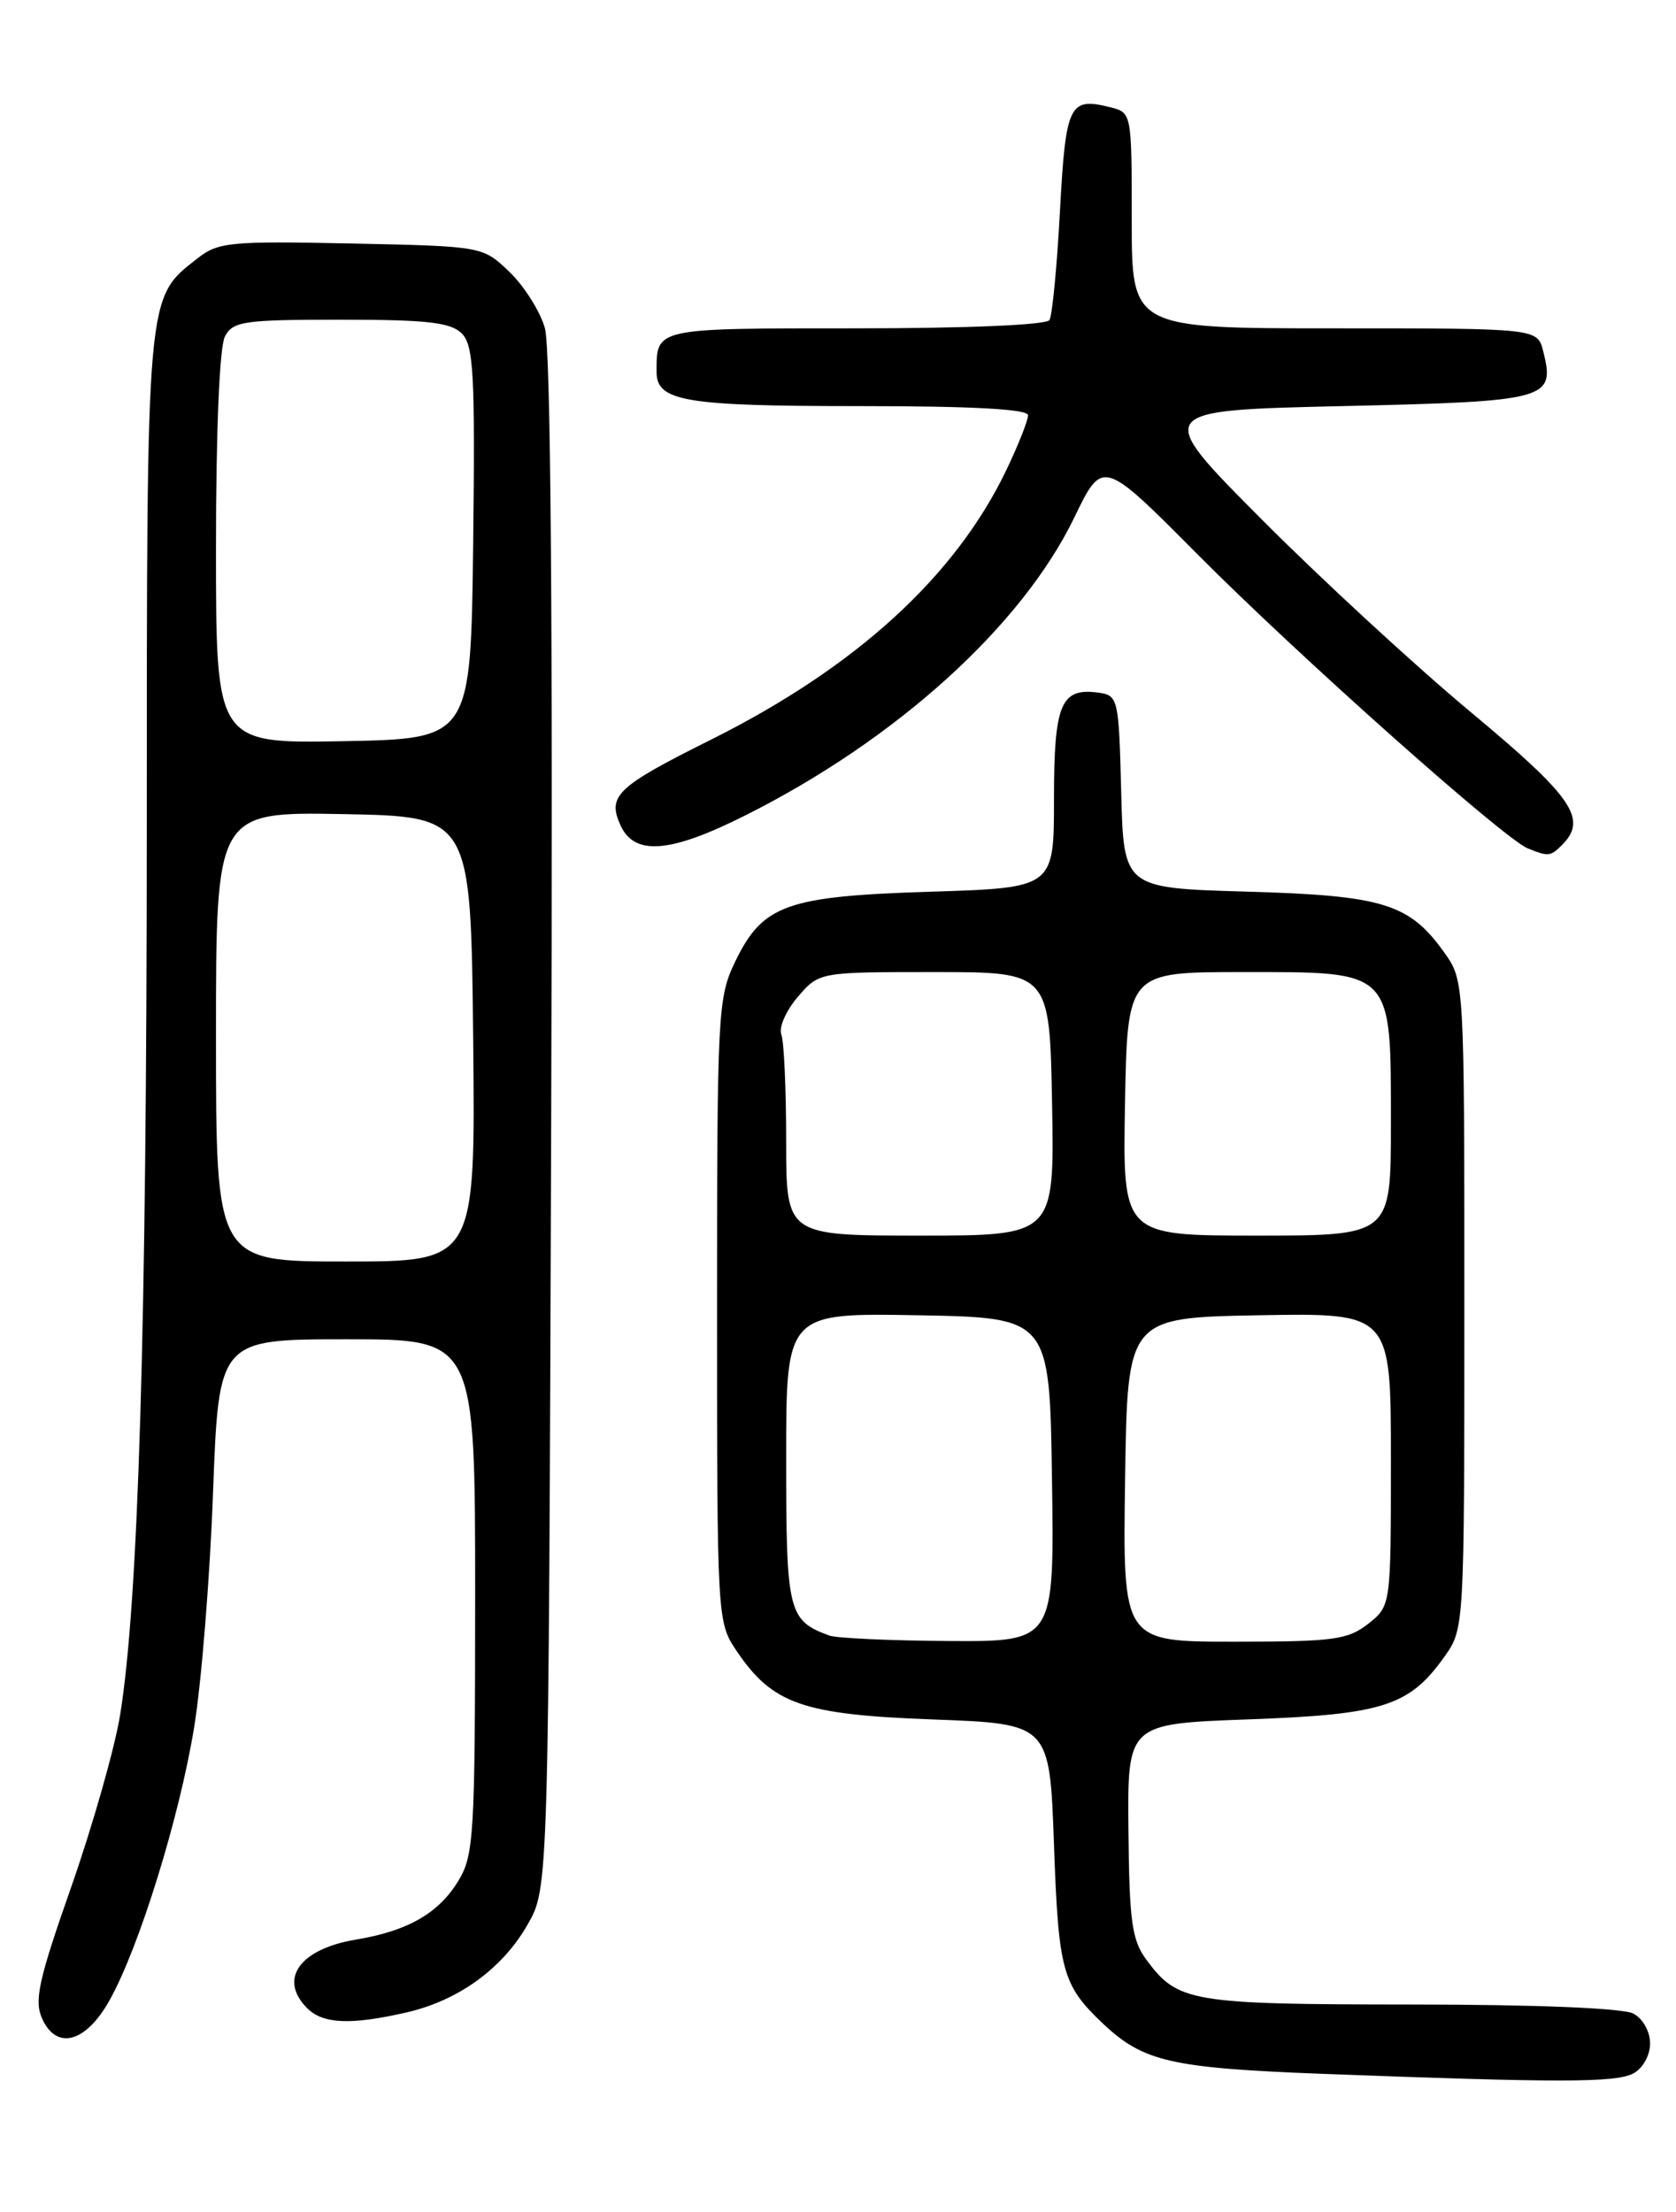 <?xml version="1.0" encoding="UTF-8" standalone="no"?>
<!DOCTYPE svg PUBLIC "-//W3C//DTD SVG 1.1//EN" "http://www.w3.org/Graphics/SVG/1.1/DTD/svg11.dtd" >
<svg xmlns="http://www.w3.org/2000/svg" xmlns:xlink="http://www.w3.org/1999/xlink" version="1.1" viewBox="0 0 194 256">
 <g >
 <path fill="currentColor"
d=" M 189.07 239.96 C 190.16 239.38 191.00 237.88 191.00 236.50 C 191.00 235.12 190.16 233.62 189.07 233.04 C 187.89 232.41 177.79 231.99 163.32 231.99 C 137.82 231.97 136.34 231.72 132.72 226.84 C 131.02 224.55 130.72 222.44 130.62 211.84 C 130.50 199.50 130.50 199.50 144.50 198.99 C 160.06 198.43 163.11 197.46 167.17 191.77 C 169.50 188.50 169.50 188.50 169.50 151.00 C 169.50 113.50 169.50 113.50 167.17 110.23 C 163.13 104.57 160.11 103.64 144.28 103.19 C 130.06 102.78 130.06 102.78 129.78 91.64 C 129.51 80.87 129.42 80.49 127.19 80.17 C 122.79 79.55 122.00 81.43 122.00 92.50 C 122.00 102.75 122.00 102.75 107.75 103.20 C 91.02 103.72 88.29 104.70 85.10 111.29 C 83.09 115.46 83.00 117.09 83.00 151.67 C 83.00 187.40 83.02 187.73 85.25 191.05 C 89.42 197.23 92.89 198.44 108.00 199.00 C 121.50 199.50 121.50 199.50 122.00 213.50 C 122.52 228.13 122.96 229.73 127.66 234.19 C 132.32 238.60 135.55 239.34 153.00 240.01 C 180.54 241.05 187.05 241.05 189.07 239.96 Z  M 12.67 231.52 C 16.11 225.39 20.77 210.33 22.47 199.92 C 23.32 194.74 24.30 182.51 24.66 172.75 C 25.32 155.00 25.32 155.00 40.16 155.00 C 55.00 155.00 55.00 155.00 55.00 184.75 C 54.99 212.49 54.86 214.72 53.04 217.70 C 50.76 221.44 47.19 223.48 41.23 224.47 C 34.66 225.56 32.19 229.05 35.57 232.43 C 37.38 234.24 40.62 234.38 47.00 232.92 C 53.05 231.54 58.14 227.86 61.07 222.74 C 63.50 218.50 63.50 218.50 63.80 130.00 C 64.00 71.43 63.75 40.30 63.07 37.96 C 62.51 36.01 60.66 33.09 58.96 31.46 C 55.87 28.50 55.87 28.50 40.66 28.18 C 26.59 27.89 25.25 28.02 22.85 29.91 C 16.90 34.58 17.00 33.45 16.99 96.15 C 16.98 153.72 16.02 185.47 13.90 198.50 C 13.27 202.35 10.73 211.28 8.26 218.34 C 4.44 229.22 3.93 231.55 4.89 233.65 C 6.56 237.32 9.94 236.40 12.67 231.52 Z  M 180.80 97.80 C 183.81 94.79 182.09 92.28 170.25 82.42 C 163.79 77.04 152.88 66.98 146.00 60.07 C 133.50 47.50 133.50 47.50 155.39 47.00 C 179.28 46.45 180.03 46.25 178.63 40.65 C 177.96 38.00 177.96 38.00 154.48 38.00 C 131.00 38.00 131.00 38.00 131.00 25.52 C 131.00 13.04 131.00 13.04 128.50 12.41 C 123.76 11.22 123.36 12.05 122.69 24.45 C 122.35 30.84 121.80 36.51 121.48 37.04 C 121.13 37.61 111.93 38.00 99.05 38.00 C 75.68 38.00 76.00 37.93 76.00 43.05 C 76.00 46.45 79.28 47.00 99.43 47.00 C 112.57 47.00 119.00 47.35 119.00 48.06 C 119.00 48.65 117.89 51.46 116.53 54.31 C 110.62 66.69 99.11 77.21 82.29 85.61 C 71.36 91.06 70.27 92.10 71.83 95.53 C 73.45 99.07 77.57 98.74 86.27 94.37 C 103.76 85.60 118.27 72.45 124.35 59.90 C 127.63 53.10 127.63 53.10 138.57 64.11 C 150.17 75.79 174.04 97.04 176.83 98.18 C 179.22 99.15 179.47 99.13 180.80 97.80 Z  M 96.00 189.29 C 91.23 187.54 91.00 186.59 91.00 168.82 C 91.00 151.95 91.00 151.95 106.25 152.22 C 121.50 152.50 121.50 152.50 121.77 171.25 C 122.04 190.00 122.04 190.00 109.77 189.92 C 103.02 189.88 96.83 189.59 96.00 189.29 Z  M 130.23 171.25 C 130.50 152.50 130.50 152.50 145.75 152.22 C 161.00 151.95 161.00 151.95 161.00 168.90 C 161.00 185.85 161.00 185.85 158.37 187.93 C 156.01 189.78 154.37 190.00 142.84 190.00 C 129.96 190.00 129.96 190.00 130.23 171.25 Z  M 91.00 132.08 C 91.00 126.08 90.75 120.51 90.44 119.71 C 90.13 118.90 90.99 116.96 92.35 115.37 C 94.82 112.50 94.82 112.50 108.16 112.50 C 121.50 112.50 121.50 112.50 121.78 127.75 C 122.05 143.00 122.05 143.00 106.53 143.00 C 91.00 143.00 91.00 143.00 91.00 132.08 Z  M 130.22 127.75 C 130.50 112.50 130.50 112.50 143.84 112.50 C 161.36 112.50 161.00 112.13 161.00 130.11 C 161.00 143.00 161.00 143.00 145.47 143.00 C 129.95 143.00 129.95 143.00 130.22 127.75 Z  M 25.00 119.97 C 25.00 93.95 25.00 93.95 39.75 94.22 C 54.50 94.50 54.50 94.50 54.77 120.25 C 55.03 146.00 55.03 146.00 40.02 146.00 C 25.00 146.00 25.00 146.00 25.00 119.97 Z  M 25.00 63.46 C 25.00 49.80 25.41 40.10 26.04 38.93 C 26.97 37.18 28.23 37.00 39.46 37.00 C 49.46 37.00 52.16 37.31 53.45 38.59 C 54.82 39.97 55.00 43.22 54.77 62.84 C 54.50 85.50 54.50 85.50 39.75 85.78 C 25.00 86.05 25.00 86.05 25.00 63.46 Z "/>
</g>
</svg>